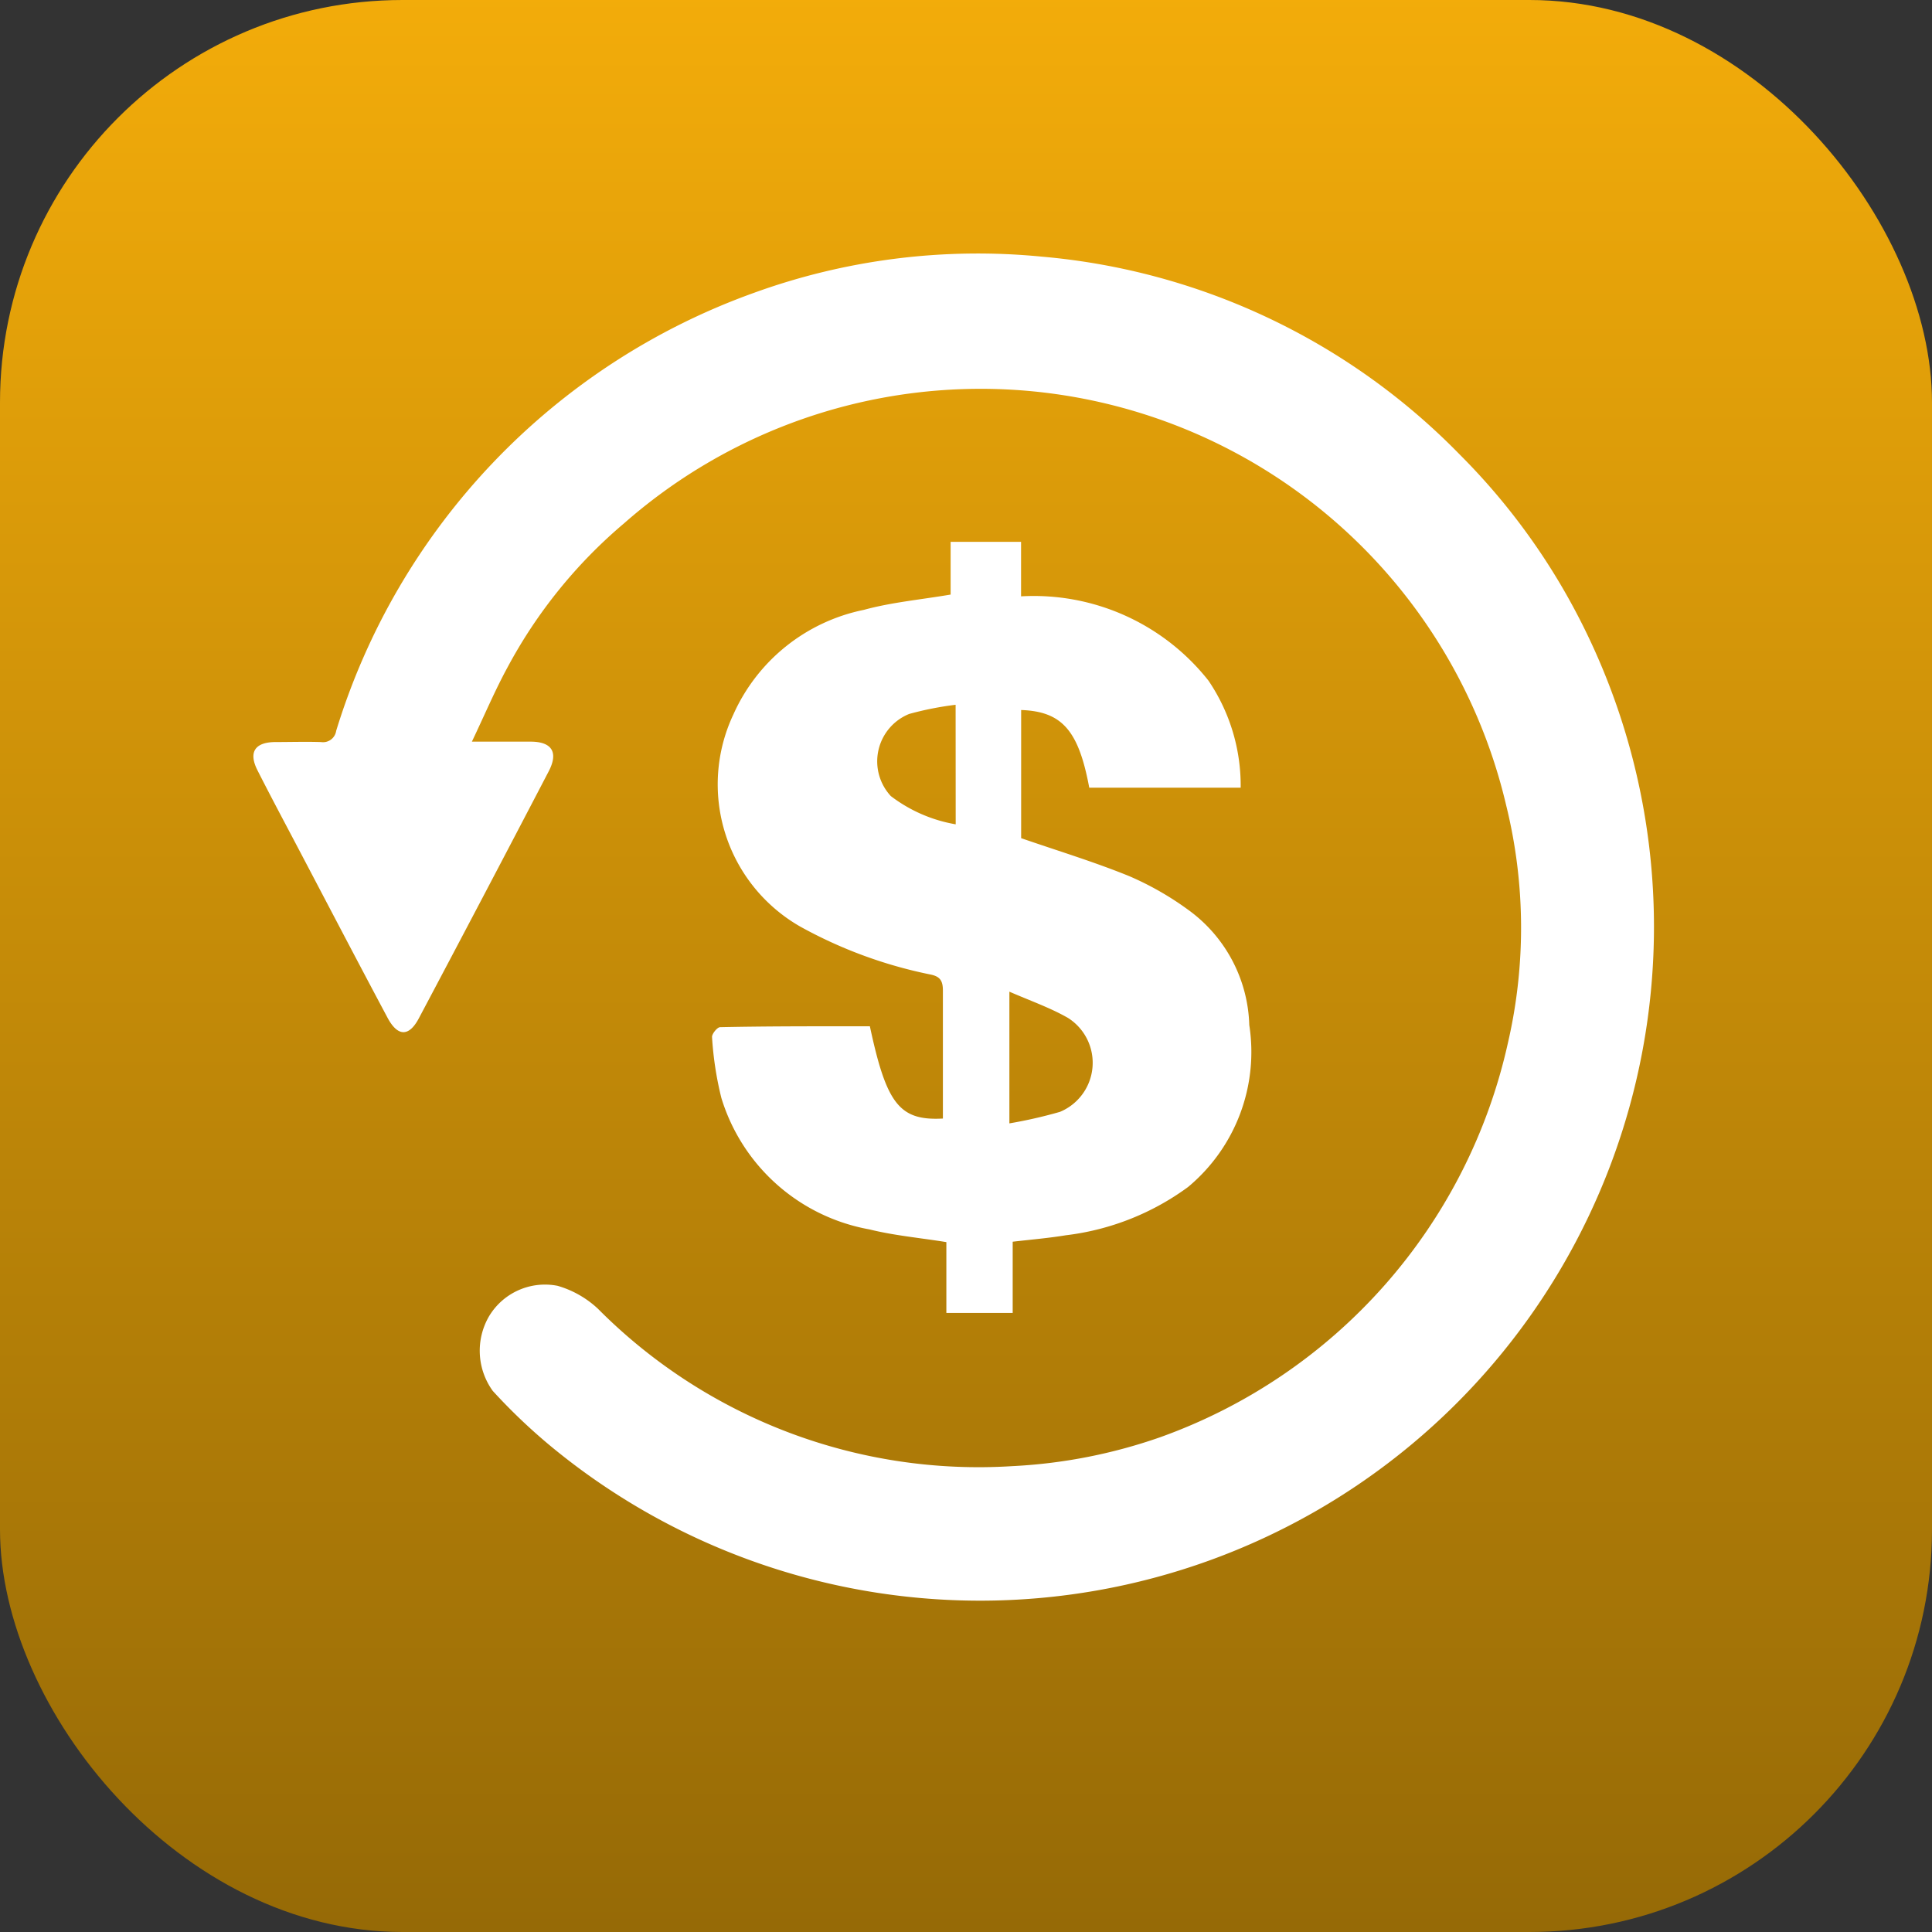 <svg xmlns="http://www.w3.org/2000/svg" xmlns:xlink="http://www.w3.org/1999/xlink" width="24" height="24" viewBox="0 0 24 24">
  <rect x="0" y="0" width="24" height="24" fill="#333333" stroke="none"/>
  <defs>
    <linearGradient id="linear-gradient" x1="0.5" x2="0.5" y2="1.294" gradientUnits="objectBoundingBox">
      <stop offset="0" stop-color="#f3ac0a"/>
      <stop offset="1" stop-color="#7a5605"/>
    </linearGradient>
    <clipPath id="clip-path">
      <rect id="Rectangle_57540" data-name="Rectangle 57540" width="19" height="19" transform="translate(-0.37 -0.37)" fill="#fff" stroke="#707070" stroke-width="1"/>
    </clipPath>
    <clipPath id="clip-我的_我要充值">
      <rect width="24" height="24"/>
    </clipPath>
  </defs>
  <g id="我的_我要充值" clip-path="url(#clip-我的_我要充值)">
    <g id="Group_38975" data-name="Group 38975" transform="translate(1950 -489)">
      <rect id="Rectangle_57542" data-name="Rectangle 57542" width="24" height="24" rx="5" transform="translate(-1950 489)" fill="url(#linear-gradient)"/>
      <g id="Mask_Group_426" data-name="Mask Group 426" transform="translate(-1947.63 491.37)" clip-path="url(#clip-path)">
        <g id="Group_37938" data-name="Group 37938" transform="translate(0.778 0.778)">
          <path id="Path_47289" data-name="Path 47289" d="M45.289,50.6c.277,0,.5,0,.729,0,.266,0,.349.133.224.371q-.8,1.535-1.612,3.066c-.121.229-.26.229-.385,0-.366-.686-.726-1.376-1.088-2.064-.178-.339-.359-.676-.532-1.018-.112-.221-.034-.345.213-.35.192,0,.384-.006.576,0a.165.165,0,0,0,.189-.139,8.389,8.389,0,0,1,5.181-5.438,8.153,8.153,0,0,1,3.583-.453,8.252,8.252,0,0,1,5.194,2.459,8.135,8.135,0,0,1,1.35,1.785A8.371,8.371,0,0,1,46.259,59.344a7.236,7.236,0,0,1-.711-.679.851.851,0,0,1-.044-.93.81.81,0,0,1,.85-.375,1.236,1.236,0,0,1,.5.284A6.663,6.663,0,0,0,52,59.6a6.53,6.53,0,0,0,1.836-.358,6.755,6.755,0,0,0,4.323-4.9,6.343,6.343,0,0,0-.022-2.952,6.706,6.706,0,0,0-10.96-3.5,6.125,6.125,0,0,0-1.448,1.792C45.576,49.963,45.45,50.262,45.289,50.6Z" transform="translate(-42.575 -44.535)" fill="#fff"/>
          <path id="Path_47290" data-name="Path 47290" d="M82.475,74.394c.206.966.368,1.175.907,1.146v-.26c0-.444,0-.888,0-1.331,0-.128-.041-.177-.163-.2a5.642,5.642,0,0,1-1.608-.593,2.035,2.035,0,0,1-.832-2.635,2.271,2.271,0,0,1,1.621-1.3c.343-.094.7-.126,1.078-.19v-.655h.875v.677A2.764,2.764,0,0,1,86.681,70.1a2.322,2.322,0,0,1,.4,1.33H85.2c-.132-.71-.337-.947-.846-.965v1.592c.454.157.906.294,1.341.471a3.748,3.748,0,0,1,.73.416,1.83,1.83,0,0,1,.763,1.434,2.183,2.183,0,0,1-.76,2.012,3.209,3.209,0,0,1-1.519.6c-.212.035-.427.053-.66.08v.885h-.824v-.88c-.334-.054-.651-.082-.956-.158a2.359,2.359,0,0,1-1.839-1.633,4.172,4.172,0,0,1-.116-.759c0-.038.064-.119.1-.12C81.232,74.392,81.848,74.394,82.475,74.394Zm1.733-.43V75.6a5.794,5.794,0,0,0,.628-.143.66.66,0,0,0,.1-1.167C84.716,74.164,84.473,74.079,84.208,73.964ZM83.54,70.4a4,4,0,0,0-.577.114.635.635,0,0,0-.228,1.02,1.839,1.839,0,0,0,.806.351Z" transform="translate(-74.817 -64.793)" fill="#fff"/>
        </g>
      </g>
    </g>
  </g>
</svg>
